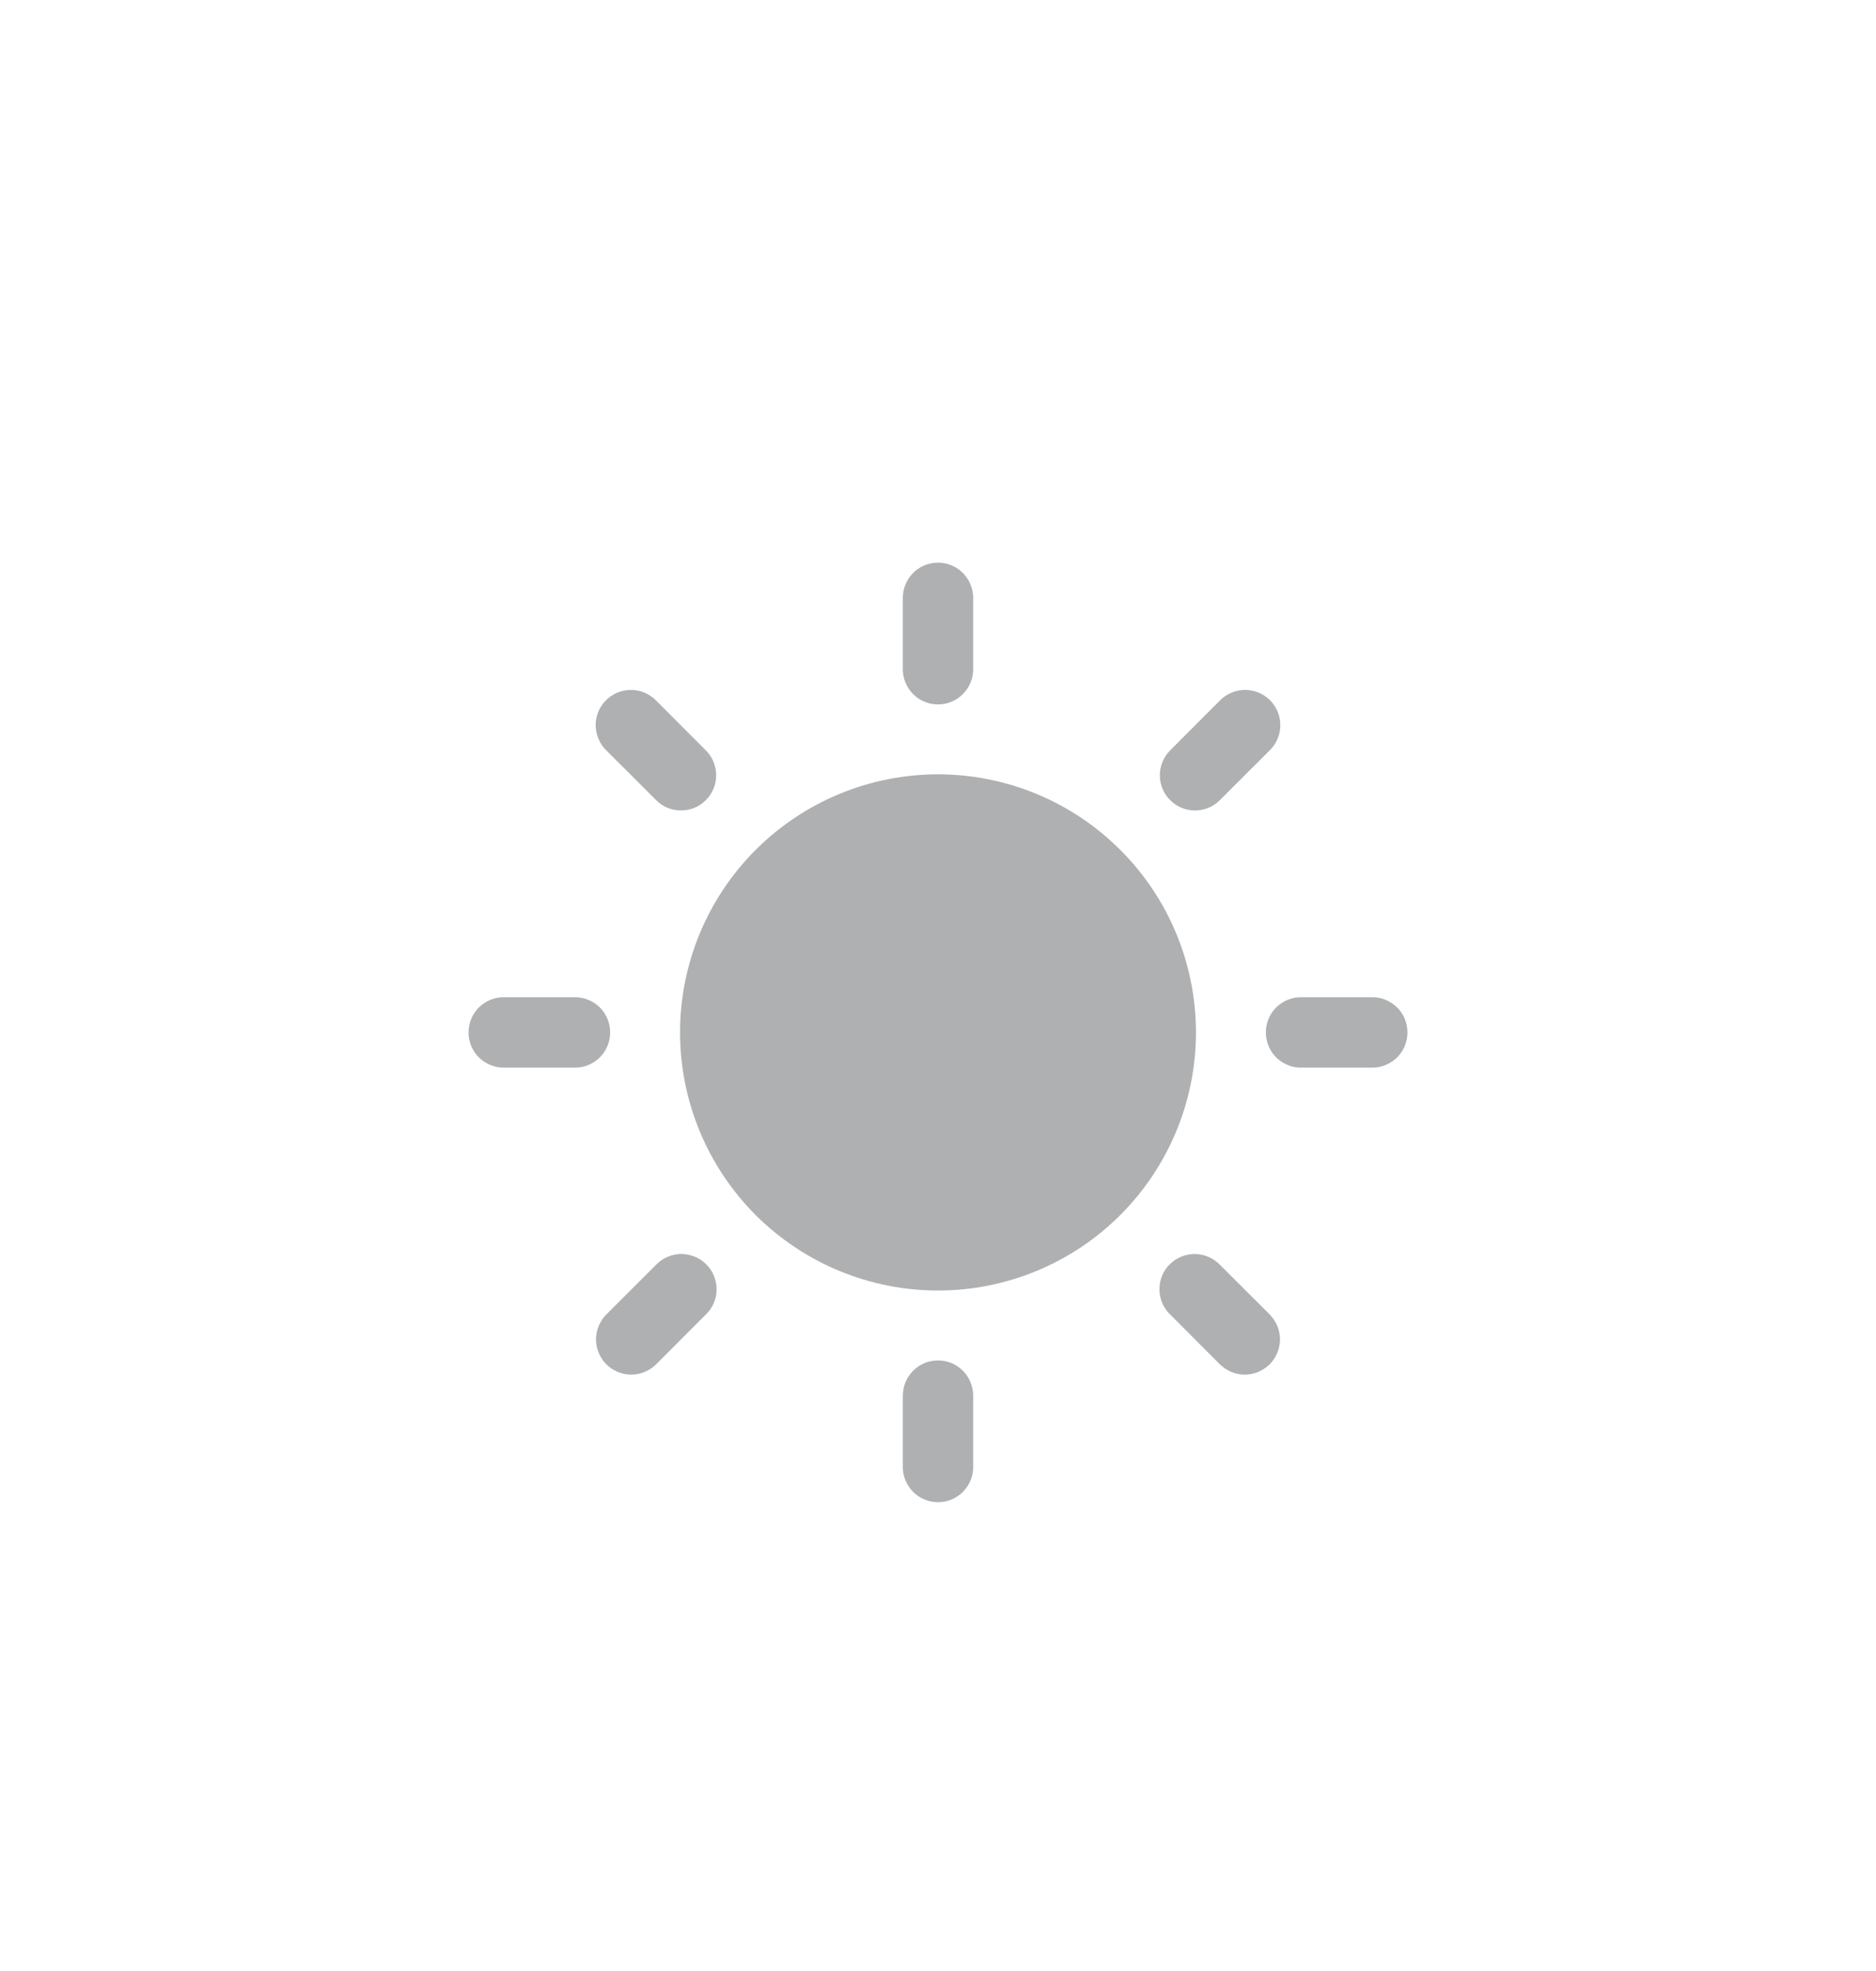 <svg width="20" height="21" viewBox="0 0 20 21" fill="none" xmlns="http://www.w3.org/2000/svg">
<g clip-path="url(#clip0_6242_602)">
<path d="M9.994 5.995C9.895 5.996 9.8 6.037 9.731 6.108C9.662 6.18 9.624 6.276 9.625 6.375V7.125C9.624 7.175 9.633 7.224 9.652 7.27C9.671 7.316 9.698 7.358 9.733 7.394C9.768 7.429 9.809 7.457 9.855 7.476C9.901 7.496 9.95 7.505 10 7.505C10.05 7.505 10.099 7.496 10.145 7.476C10.191 7.457 10.232 7.429 10.267 7.394C10.302 7.358 10.329 7.316 10.348 7.27C10.367 7.224 10.376 7.175 10.375 7.125V6.375C10.376 6.325 10.366 6.275 10.347 6.229C10.329 6.182 10.3 6.14 10.265 6.104C10.229 6.069 10.187 6.041 10.141 6.022C10.094 6.003 10.044 5.994 9.994 5.995ZM6.726 7.351C6.651 7.351 6.578 7.373 6.516 7.415C6.454 7.457 6.406 7.516 6.378 7.585C6.35 7.654 6.343 7.73 6.359 7.803C6.374 7.876 6.411 7.943 6.464 7.995L6.995 8.525C7.065 8.596 7.16 8.635 7.26 8.635C7.36 8.635 7.455 8.596 7.525 8.525C7.596 8.455 7.635 8.36 7.635 8.26C7.635 8.161 7.596 8.065 7.525 7.995L6.995 7.464C6.96 7.428 6.918 7.4 6.872 7.38C6.826 7.361 6.776 7.351 6.726 7.351ZM13.263 7.351C13.165 7.354 13.073 7.395 13.005 7.464L12.475 7.995C12.404 8.065 12.365 8.161 12.365 8.26C12.365 8.36 12.404 8.455 12.475 8.525C12.545 8.596 12.64 8.635 12.74 8.635C12.839 8.635 12.935 8.596 13.005 8.525L13.536 7.995C13.59 7.942 13.627 7.875 13.642 7.8C13.657 7.726 13.649 7.649 13.62 7.58C13.59 7.51 13.54 7.451 13.477 7.41C13.413 7.369 13.338 7.349 13.263 7.351ZM10 8.25C9.271 8.25 8.571 8.54 8.055 9.056C7.54 9.571 7.25 10.271 7.25 11C7.25 11.729 7.54 12.429 8.055 12.945C8.571 13.46 9.271 13.75 10 13.75C10.729 13.75 11.429 13.46 11.944 12.945C12.46 12.429 12.75 11.729 12.75 11C12.75 10.271 12.46 9.571 11.944 9.056C11.429 8.54 10.729 8.25 10 8.25ZM5.375 10.625C5.325 10.624 5.276 10.633 5.23 10.652C5.184 10.671 5.142 10.698 5.106 10.733C5.071 10.768 5.043 10.809 5.024 10.855C5.005 10.901 4.995 10.95 4.995 11C4.995 11.05 5.005 11.099 5.024 11.145C5.043 11.191 5.071 11.232 5.106 11.267C5.142 11.302 5.184 11.329 5.23 11.348C5.276 11.367 5.325 11.376 5.375 11.375H6.125C6.175 11.376 6.224 11.367 6.27 11.348C6.316 11.329 6.358 11.302 6.394 11.267C6.429 11.232 6.457 11.191 6.476 11.145C6.495 11.099 6.505 11.05 6.505 11C6.505 10.95 6.495 10.901 6.476 10.855C6.457 10.809 6.429 10.768 6.394 10.733C6.358 10.698 6.316 10.671 6.27 10.652C6.224 10.633 6.175 10.624 6.125 10.625H5.375ZM13.875 10.625C13.825 10.624 13.776 10.633 13.73 10.652C13.684 10.671 13.642 10.698 13.606 10.733C13.571 10.768 13.543 10.809 13.524 10.855C13.505 10.901 13.495 10.95 13.495 11C13.495 11.05 13.505 11.099 13.524 11.145C13.543 11.191 13.571 11.232 13.606 11.267C13.642 11.302 13.684 11.329 13.73 11.348C13.776 11.367 13.825 11.376 13.875 11.375H14.625C14.675 11.376 14.724 11.367 14.77 11.348C14.816 11.329 14.858 11.302 14.894 11.267C14.929 11.232 14.957 11.191 14.976 11.145C14.995 11.099 15.005 11.05 15.005 11C15.005 10.95 14.995 10.901 14.976 10.855C14.957 10.809 14.929 10.768 14.894 10.733C14.858 10.698 14.816 10.671 14.77 10.652C14.724 10.633 14.675 10.624 14.625 10.625H13.875ZM7.252 13.361C7.155 13.364 7.063 13.405 6.995 13.475L6.464 14.005C6.429 14.04 6.402 14.081 6.383 14.127C6.364 14.172 6.354 14.221 6.354 14.27C6.354 14.32 6.364 14.368 6.383 14.414C6.402 14.46 6.429 14.501 6.464 14.536C6.499 14.571 6.54 14.598 6.586 14.617C6.632 14.636 6.68 14.646 6.73 14.646C6.779 14.646 6.828 14.636 6.873 14.617C6.919 14.598 6.96 14.571 6.995 14.536L7.525 14.005C7.58 13.953 7.617 13.885 7.632 13.811C7.647 13.736 7.639 13.66 7.61 13.59C7.58 13.52 7.53 13.461 7.466 13.42C7.403 13.38 7.328 13.359 7.252 13.361ZM12.736 13.361C12.661 13.361 12.588 13.384 12.526 13.425C12.464 13.467 12.416 13.526 12.388 13.595C12.36 13.665 12.354 13.741 12.369 13.814C12.384 13.887 12.421 13.953 12.475 14.005L13.005 14.536C13.04 14.57 13.081 14.598 13.127 14.617C13.172 14.636 13.221 14.646 13.27 14.646C13.319 14.646 13.368 14.636 13.414 14.617C13.459 14.598 13.501 14.57 13.536 14.536C13.57 14.501 13.598 14.46 13.617 14.414C13.636 14.368 13.646 14.32 13.646 14.27C13.646 14.221 13.636 14.172 13.617 14.127C13.598 14.081 13.57 14.04 13.536 14.005L13.005 13.475C12.97 13.439 12.928 13.41 12.882 13.391C12.836 13.371 12.786 13.361 12.736 13.361ZM9.994 14.495C9.895 14.496 9.8 14.537 9.731 14.608C9.662 14.68 9.624 14.776 9.625 14.875V15.625C9.624 15.675 9.633 15.724 9.652 15.77C9.671 15.816 9.698 15.858 9.733 15.894C9.768 15.929 9.809 15.957 9.855 15.976C9.901 15.995 9.95 16.005 10 16.005C10.05 16.005 10.099 15.995 10.145 15.976C10.191 15.957 10.232 15.929 10.267 15.894C10.302 15.858 10.329 15.816 10.348 15.77C10.367 15.724 10.376 15.675 10.375 15.625V14.875C10.376 14.825 10.366 14.775 10.347 14.729C10.329 14.682 10.3 14.64 10.265 14.604C10.229 14.569 10.187 14.541 10.141 14.522C10.094 14.503 10.044 14.494 9.994 14.495Z" fill="#AFB0B1"/>
</g>
<defs>
<clipPath id="clip0_6242_602">
<rect width="12" height="12" fill="white" transform="translate(4 5)"/>
</clipPath>
</defs>
</svg>
